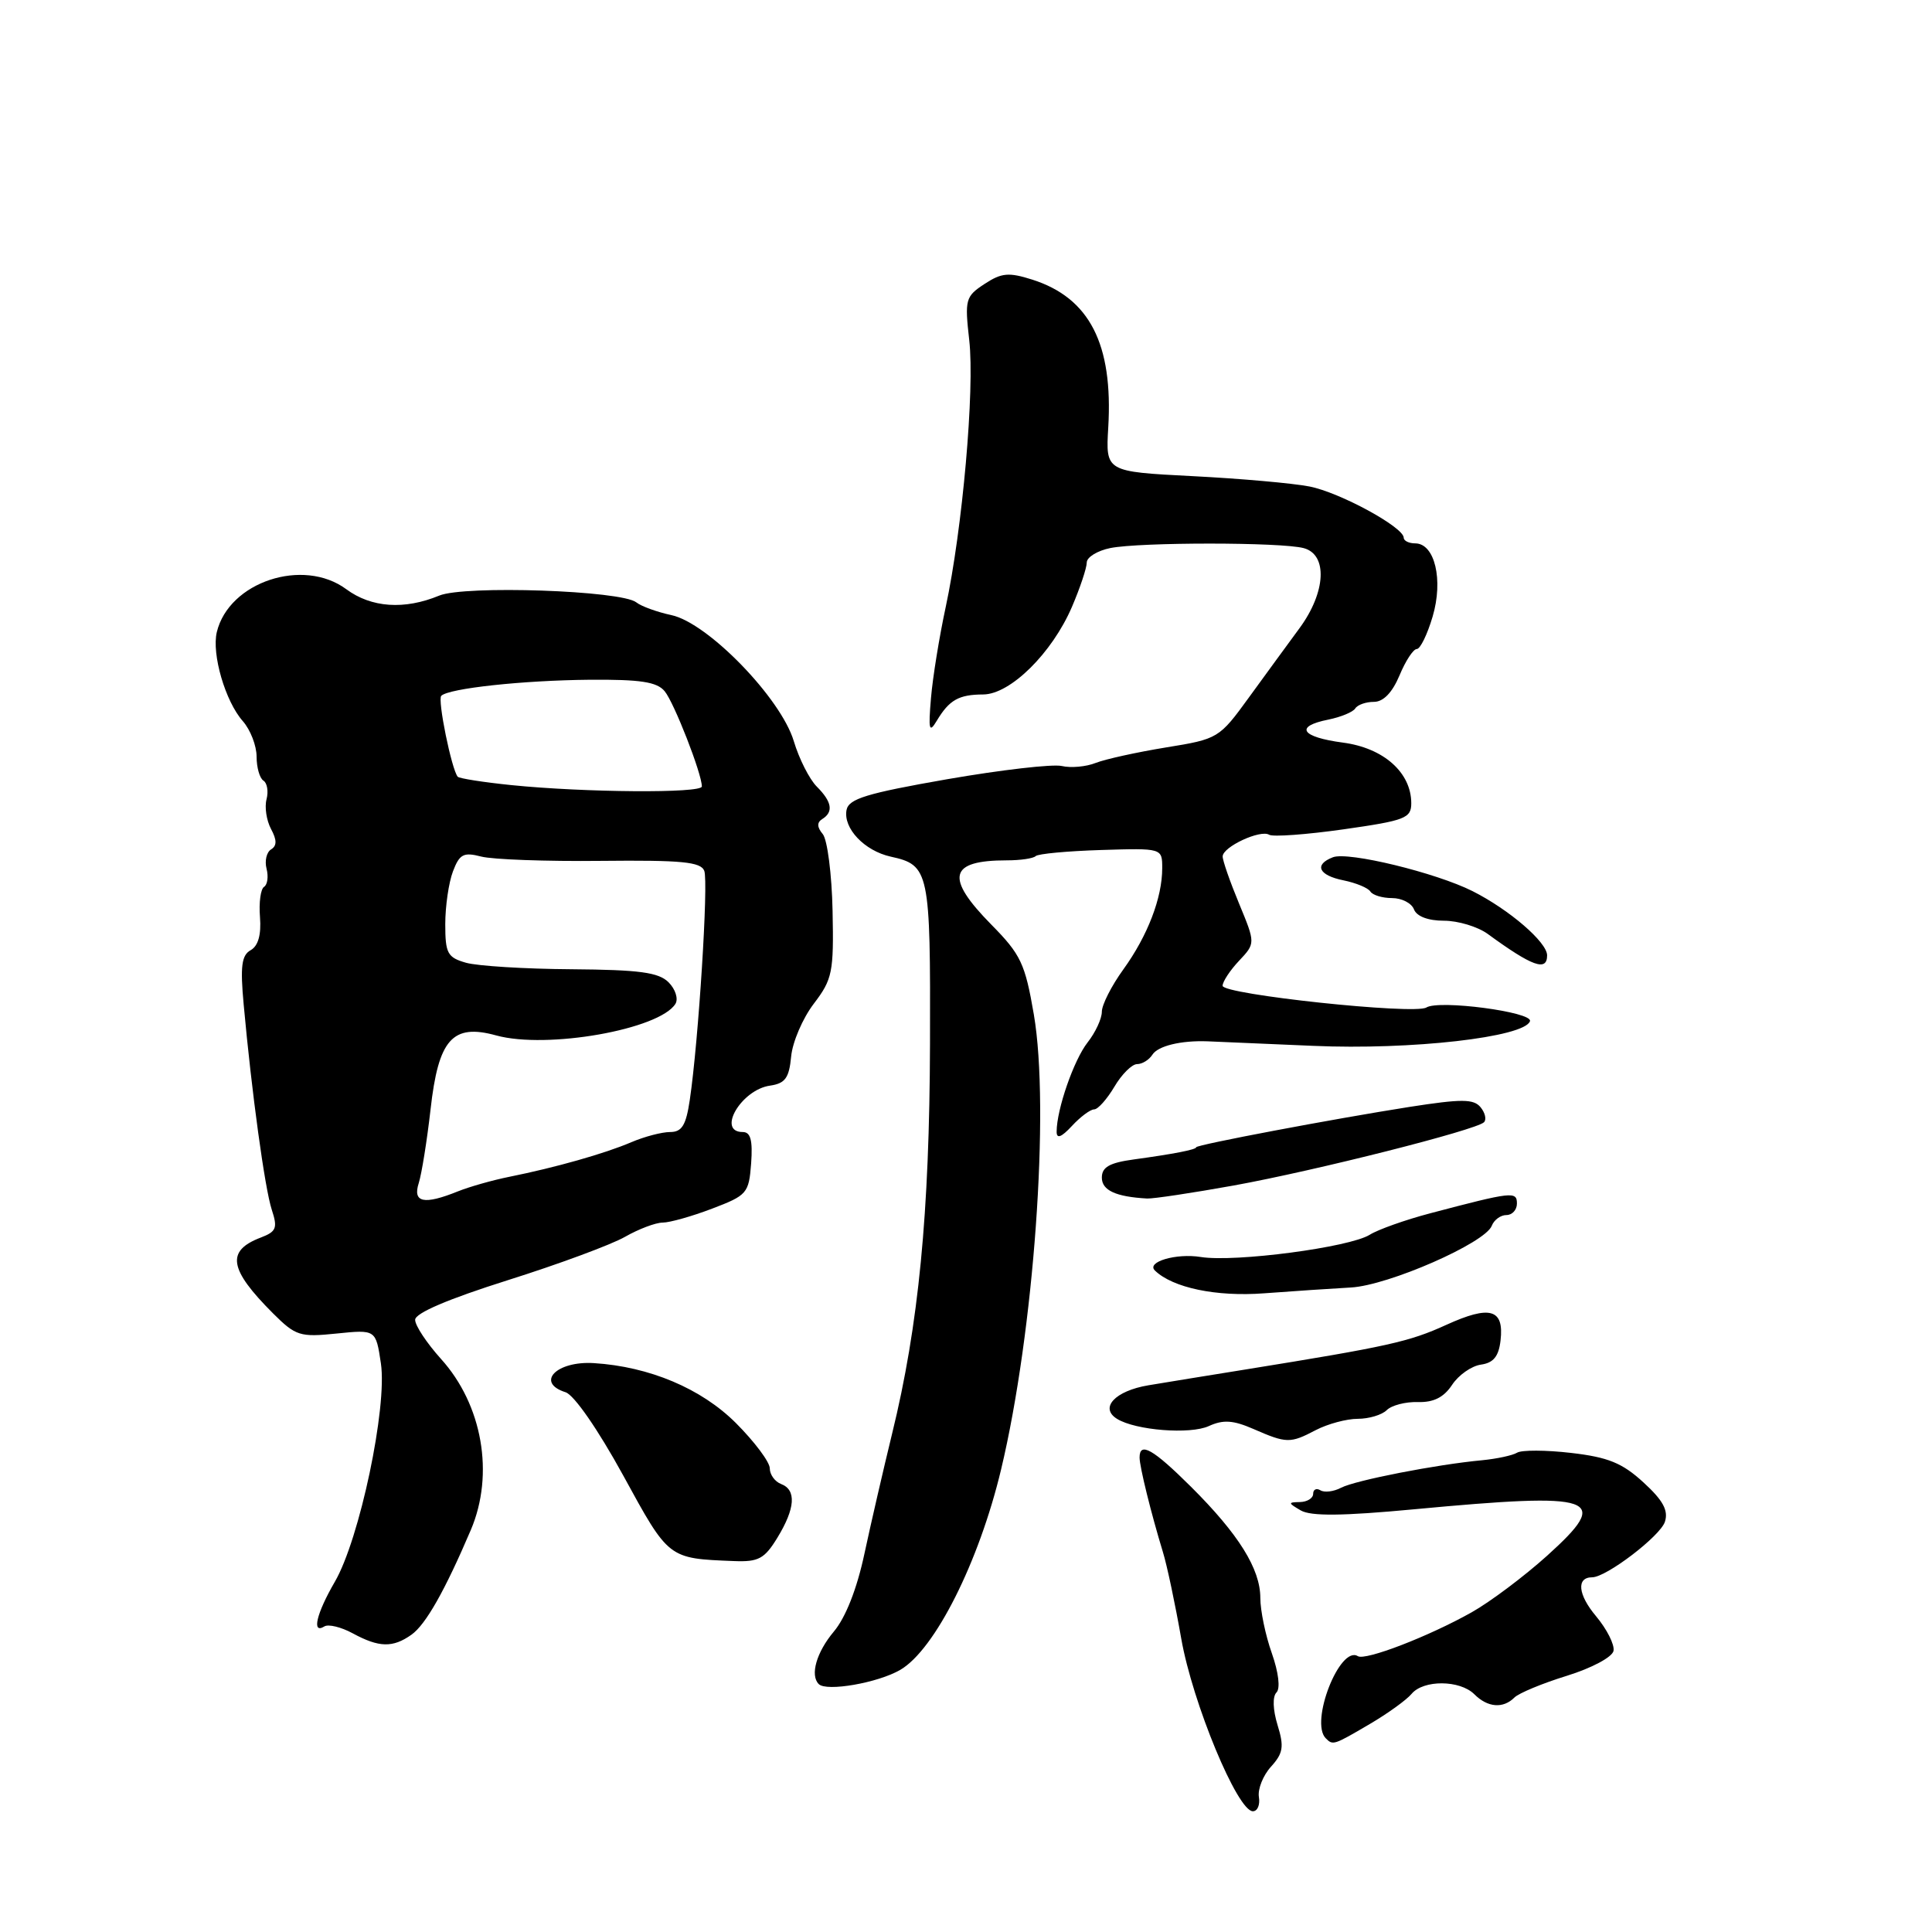 <?xml version="1.0" encoding="UTF-8" standalone="no"?>
<!DOCTYPE svg PUBLIC "-//W3C//DTD SVG 1.1//EN" "http://www.w3.org/Graphics/SVG/1.1/DTD/svg11.dtd" >
<svg xmlns="http://www.w3.org/2000/svg" xmlns:xlink="http://www.w3.org/1999/xlink" version="1.1" viewBox="0 0 256 256">
 <g >
 <path fill="currentColor"
d=" M 166.81 238.11 C 166.64 237.07 167.36 235.26 168.41 234.10 C 170.03 232.31 170.17 231.45 169.28 228.57 C 168.66 226.55 168.60 224.80 169.14 224.26 C 169.67 223.73 169.42 221.61 168.52 219.05 C 167.68 216.69 167.00 213.40 167.00 211.74 C 167.00 207.89 164.13 203.29 157.81 197.00 C 152.79 192.01 151.00 190.99 151.00 193.13 C 151.00 194.35 152.53 200.54 154.09 205.65 C 154.63 207.39 155.72 212.55 156.52 217.12 C 158.02 225.66 163.97 240.00 166.01 240.00 C 166.63 240.00 166.98 239.15 166.81 238.11 Z  M 181.49 228.45 C 183.88 227.05 186.37 225.25 187.04 224.45 C 188.61 222.56 193.44 222.59 195.36 224.50 C 197.12 226.26 199.17 226.43 200.67 224.93 C 201.25 224.35 204.38 223.05 207.62 222.05 C 210.91 221.03 213.63 219.58 213.80 218.75 C 213.96 217.93 212.92 215.87 211.48 214.15 C 209.08 211.30 208.85 209.00 210.97 209.00 C 212.85 209.00 220.01 203.53 220.61 201.64 C 221.09 200.14 220.36 198.80 217.77 196.43 C 214.96 193.85 213.09 193.09 208.19 192.52 C 204.85 192.13 201.62 192.12 201.02 192.49 C 200.43 192.85 198.34 193.30 196.38 193.49 C 190.34 194.05 179.59 196.15 177.71 197.13 C 176.72 197.65 175.49 197.80 174.96 197.47 C 174.43 197.15 174.00 197.36 174.00 197.94 C 174.00 198.52 173.21 199.01 172.25 199.03 C 170.65 199.06 170.66 199.15 172.36 200.14 C 173.70 200.92 177.89 200.88 187.36 199.99 C 211.71 197.71 213.61 198.37 205.00 206.14 C 201.97 208.87 197.47 212.25 195.00 213.64 C 189.31 216.84 180.93 220.07 179.92 219.45 C 177.53 217.98 173.53 228.20 175.67 230.33 C 176.62 231.29 176.70 231.26 181.49 228.45 Z  M 119.30 221.26 C 123.88 218.58 129.72 206.98 132.65 194.71 C 137.00 176.50 139.13 146.95 136.99 134.43 C 135.83 127.68 135.27 126.48 131.35 122.51 C 125.19 116.25 125.73 114.00 133.42 114.00 C 135.20 114.00 136.92 113.75 137.23 113.44 C 137.54 113.13 141.44 112.77 145.90 112.63 C 154.00 112.38 154.00 112.38 154.00 115.04 C 154.00 118.97 152.07 123.99 148.85 128.45 C 147.28 130.62 146.00 133.14 146.00 134.06 C 146.00 134.98 145.15 136.81 144.11 138.13 C 142.29 140.45 140.02 146.98 140.01 149.94 C 140.00 150.94 140.62 150.72 142.04 149.19 C 143.16 147.98 144.48 147.00 144.98 147.00 C 145.48 147.00 146.68 145.65 147.66 144.00 C 148.63 142.35 149.99 141.00 150.67 141.00 C 151.35 141.00 152.26 140.44 152.70 139.75 C 153.44 138.59 156.47 137.85 160.00 137.98 C 160.82 138.01 167.12 138.28 174.00 138.58 C 186.98 139.15 202.02 137.44 202.73 135.31 C 203.13 134.10 190.69 132.45 189.00 133.50 C 187.42 134.48 162.00 131.77 162.00 130.62 C 162.00 130.08 162.98 128.58 164.18 127.31 C 166.36 124.99 166.36 124.99 164.18 119.72 C 162.98 116.83 162.00 114.02 162.01 113.48 C 162.02 112.21 167.01 109.89 168.17 110.61 C 168.66 110.91 173.10 110.59 178.03 109.89 C 186.18 108.73 187.00 108.42 187.00 106.44 C 187.00 102.37 183.34 99.11 177.95 98.40 C 172.38 97.66 171.49 96.25 176.02 95.35 C 177.68 95.01 179.28 94.35 179.58 93.87 C 179.88 93.39 180.99 93.00 182.05 93.00 C 183.30 93.00 184.48 91.78 185.44 89.50 C 186.24 87.57 187.27 86.00 187.73 86.00 C 188.19 86.00 189.13 84.07 189.83 81.70 C 191.27 76.84 190.12 72.00 187.52 72.00 C 186.69 72.00 186.00 71.66 186.00 71.25 C 185.99 69.85 177.52 65.24 173.50 64.46 C 171.30 64.03 164.32 63.41 158.00 63.09 C 146.50 62.50 146.50 62.50 146.85 56.63 C 147.50 45.59 144.37 39.48 136.81 37.06 C 133.66 36.06 132.72 36.14 130.45 37.63 C 127.93 39.28 127.82 39.68 128.43 45.08 C 129.17 51.61 127.53 70.13 125.30 80.49 C 124.47 84.35 123.59 89.75 123.36 92.50 C 123.00 96.72 123.12 97.19 124.13 95.50 C 125.78 92.75 127.04 92.03 130.28 92.02 C 133.88 92.00 139.41 86.53 142.04 80.41 C 143.12 77.89 144.00 75.25 144.00 74.54 C 144.00 73.83 145.41 72.97 147.12 72.62 C 151.10 71.83 169.78 71.83 172.75 72.63 C 175.95 73.49 175.69 78.46 172.22 83.20 C 170.72 85.23 167.70 89.38 165.50 92.40 C 161.55 97.84 161.41 97.92 154.50 99.04 C 150.65 99.67 146.46 100.59 145.19 101.09 C 143.92 101.60 141.90 101.78 140.69 101.50 C 139.49 101.22 132.66 102.01 125.51 103.25 C 114.82 105.12 112.46 105.84 112.17 107.33 C 111.71 109.75 114.54 112.74 118.03 113.51 C 123.14 114.63 123.30 115.42 123.23 138.28 C 123.17 160.76 121.72 175.67 118.20 190.00 C 117.06 194.68 115.41 201.82 114.54 205.88 C 113.55 210.53 112.05 214.34 110.48 216.20 C 108.19 218.93 107.31 221.98 108.49 223.15 C 109.51 224.18 116.34 222.99 119.30 221.26 Z  M 54.53 216.60 C 56.42 215.25 58.95 210.78 62.39 202.72 C 65.53 195.33 63.93 186.14 58.43 180.06 C 56.55 177.97 55.00 175.64 55.01 174.88 C 55.01 173.99 59.41 172.12 67.26 169.64 C 73.99 167.52 80.99 164.93 82.81 163.89 C 84.63 162.85 86.88 162.00 87.81 162.00 C 88.74 162.00 91.69 161.17 94.36 160.15 C 98.99 158.39 99.23 158.12 99.53 154.15 C 99.75 151.09 99.46 150.00 98.42 150.00 C 94.93 150.00 98.23 144.38 102.04 143.85 C 104.04 143.56 104.56 142.84 104.83 140.00 C 105.01 138.07 106.36 134.93 107.83 133.00 C 110.30 129.76 110.49 128.84 110.32 120.68 C 110.22 115.83 109.63 111.26 109.02 110.52 C 108.25 109.60 108.23 108.98 108.95 108.53 C 110.47 107.59 110.24 106.24 108.23 104.23 C 107.25 103.25 105.88 100.54 105.18 98.20 C 103.47 92.51 93.81 82.55 88.98 81.51 C 87.07 81.10 84.97 80.34 84.32 79.82 C 82.36 78.24 61.56 77.53 58.20 78.92 C 53.59 80.83 49.20 80.53 45.88 78.07 C 40.17 73.85 30.34 77.10 28.73 83.75 C 28.03 86.67 29.85 92.93 32.18 95.56 C 33.18 96.70 34.00 98.81 34.00 100.26 C 34.00 101.70 34.41 103.13 34.91 103.44 C 35.40 103.75 35.59 104.86 35.32 105.90 C 35.04 106.94 35.31 108.71 35.91 109.84 C 36.70 111.31 36.70 112.07 35.92 112.55 C 35.32 112.92 35.05 114.07 35.32 115.11 C 35.59 116.15 35.44 117.23 34.99 117.51 C 34.54 117.79 34.29 119.60 34.45 121.53 C 34.63 123.86 34.21 125.34 33.22 125.90 C 32.01 126.57 31.82 128.04 32.29 133.12 C 33.35 144.79 35.09 157.47 36.01 160.29 C 36.81 162.72 36.62 163.19 34.56 163.98 C 29.93 165.74 30.32 168.17 36.18 174.03 C 39.18 177.02 39.75 177.20 44.60 176.70 C 49.80 176.17 49.80 176.17 50.47 180.65 C 51.34 186.45 47.65 203.94 44.37 209.59 C 41.92 213.81 41.27 216.57 42.98 215.51 C 43.51 215.18 45.20 215.59 46.73 216.42 C 50.23 218.32 52.05 218.36 54.53 216.60 Z  M 103.01 203.75 C 105.38 199.87 105.55 197.42 103.50 196.64 C 102.67 196.32 102.00 195.39 102.00 194.56 C 102.00 193.73 99.98 191.03 97.50 188.55 C 92.93 183.99 86.05 181.08 78.69 180.62 C 73.73 180.31 70.92 183.20 74.94 184.48 C 76.07 184.84 79.23 189.40 82.57 195.49 C 88.65 206.61 88.51 206.50 97.26 206.85 C 100.51 206.98 101.30 206.55 103.01 203.75 Z  M 174.36 189.49 C 175.94 188.67 178.44 188.00 179.91 188.00 C 181.39 188.00 183.12 187.48 183.75 186.85 C 184.39 186.21 186.25 185.73 187.88 185.78 C 189.97 185.84 191.32 185.15 192.41 183.50 C 193.26 182.21 194.97 181.00 196.23 180.82 C 197.89 180.59 198.59 179.73 198.83 177.61 C 199.31 173.44 197.44 172.91 191.62 175.56 C 186.71 177.80 183.96 178.41 165.00 181.47 C 160.32 182.22 154.55 183.16 152.16 183.56 C 147.75 184.30 145.65 186.55 148.02 188.01 C 150.48 189.53 157.70 190.10 160.18 188.96 C 162.09 188.09 163.40 188.18 166.07 189.34 C 170.49 191.27 170.95 191.28 174.36 189.49 Z  M 179.00 170.60 C 183.96 170.33 196.79 164.71 197.67 162.42 C 197.97 161.64 198.84 161.00 199.61 161.00 C 200.37 161.00 201.00 160.32 201.00 159.48 C 201.00 157.83 200.42 157.89 189.50 160.77 C 186.20 161.64 182.60 162.92 181.50 163.61 C 178.83 165.28 163.67 167.28 159.12 166.56 C 155.85 166.03 151.86 167.21 153.03 168.35 C 155.39 170.64 161.17 171.85 167.50 171.37 C 171.35 171.08 176.53 170.74 179.00 170.60 Z  M 163.50 157.08 C 174.35 155.11 195.59 149.74 196.64 148.70 C 196.99 148.34 196.79 147.45 196.18 146.71 C 195.26 145.60 193.66 145.60 186.78 146.67 C 176.73 148.25 158.50 151.69 158.50 152.02 C 158.50 152.33 155.51 152.91 150.25 153.63 C 147.01 154.07 146.00 154.65 146.00 156.04 C 146.00 157.73 147.85 158.58 152.00 158.81 C 152.82 158.85 158.00 158.07 163.50 157.08 Z  M 205.00 126.59 C 205.00 124.85 199.98 120.53 195.12 118.08 C 190.27 115.64 178.65 112.81 176.62 113.59 C 174.07 114.57 174.72 115.99 178.02 116.65 C 179.68 116.99 181.28 117.65 181.58 118.13 C 181.88 118.61 183.17 119.00 184.45 119.00 C 185.74 119.00 187.05 119.67 187.36 120.50 C 187.72 121.43 189.24 122.00 191.33 122.00 C 193.20 122.00 195.81 122.79 197.13 123.75 C 203.03 128.06 205.00 128.77 205.00 126.59 Z  M 55.49 156.75 C 55.88 155.51 56.58 151.13 57.05 147.01 C 58.09 137.70 59.95 135.60 65.75 137.20 C 72.46 139.05 87.39 136.41 89.50 133.01 C 89.90 132.35 89.50 131.07 88.59 130.16 C 87.27 128.84 84.73 128.50 75.72 128.43 C 69.55 128.39 63.26 128.00 61.75 127.57 C 59.29 126.87 59.00 126.32 59.00 122.46 C 59.00 120.08 59.46 116.93 60.02 115.46 C 60.89 113.17 61.42 112.89 63.77 113.50 C 65.27 113.89 72.41 114.15 79.63 114.07 C 90.32 113.96 92.86 114.20 93.32 115.39 C 93.89 116.87 92.56 137.93 91.40 145.75 C 90.90 149.11 90.36 150.00 88.79 150.00 C 87.70 150.00 85.38 150.61 83.65 151.35 C 80.15 152.85 73.58 154.71 67.50 155.93 C 65.30 156.37 62.23 157.24 60.68 157.86 C 56.17 159.68 54.65 159.36 55.49 156.75 Z  M 67.75 104.03 C 64.04 103.65 60.85 103.15 60.65 102.92 C 59.84 101.96 57.95 92.71 58.47 92.20 C 59.46 91.21 69.26 90.15 78.13 90.07 C 84.85 90.02 87.05 90.35 88.07 91.59 C 89.32 93.09 93.00 102.52 93.00 104.21 C 93.00 105.13 77.49 105.02 67.75 104.03 Z "/>
</g>
</svg>